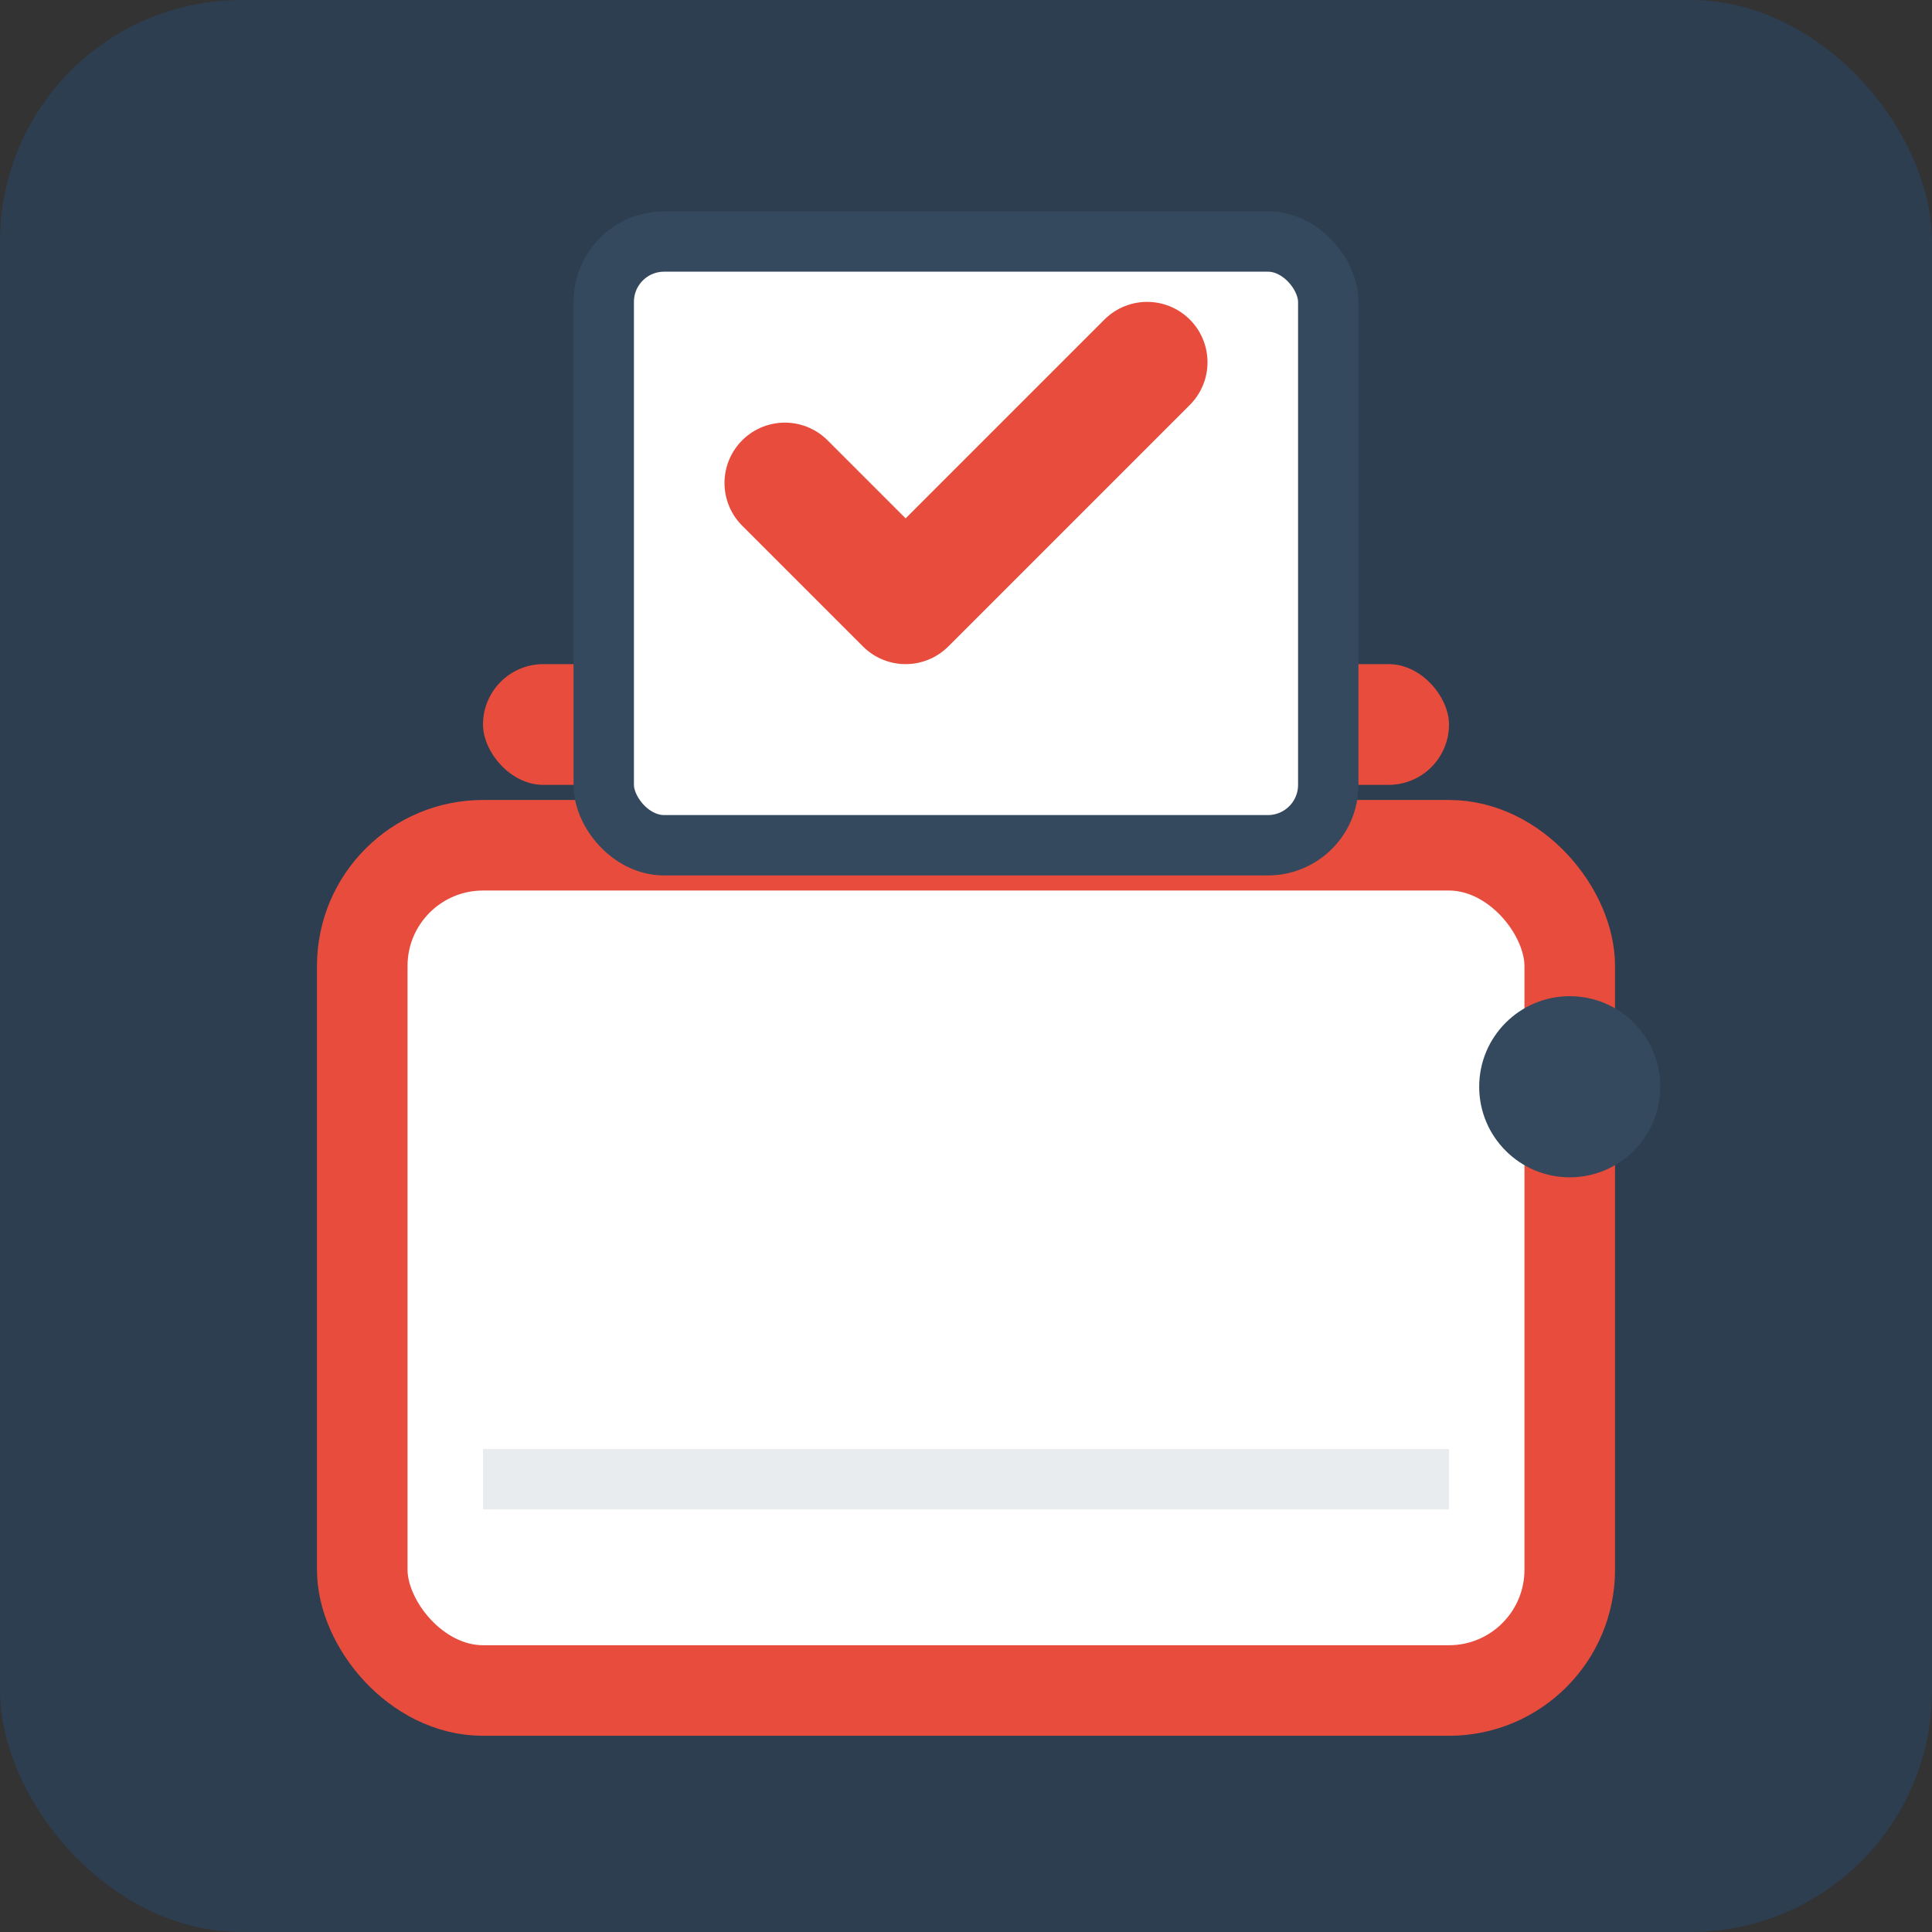 <svg xmlns="http://www.w3.org/2000/svg" viewBox="0 0 32 32" width="32" height="32">
  <rect x="0" y="0" width="32" height="32" fill="#333333" stroke="none"/>
  <!-- Background -->
  <rect width="32" height="32" fill="#2c3e50" rx="4"/>
  
  <!-- Ballot Box -->
  <rect x="6" y="14" width="20" height="14" fill="#fff" stroke="#e74c3c" stroke-width="1.5" rx="2"/>
  
  <!-- Ballot Slot -->
  <rect x="8" y="11" width="16" height="2" fill="#e74c3c" rx="1"/>
  
  <!-- Vote/Ballot Paper -->
  <rect x="10" y="4" width="12" height="10" fill="#fff" stroke="#34495e" stroke-width="1" rx="1"/>
  
  <!-- Check Mark -->
  <path d="M13 8 L15 10 L19 6" stroke="#e74c3c" stroke-width="2" fill="none" stroke-linecap="round" stroke-linejoin="round"/>
  
  <!-- Ballot Box Details -->
  <circle cx="26" cy="18" r="1.5" fill="#34495e"/>
  <rect x="8" y="24" width="16" height="1" fill="#e9ecef"/>
</svg>